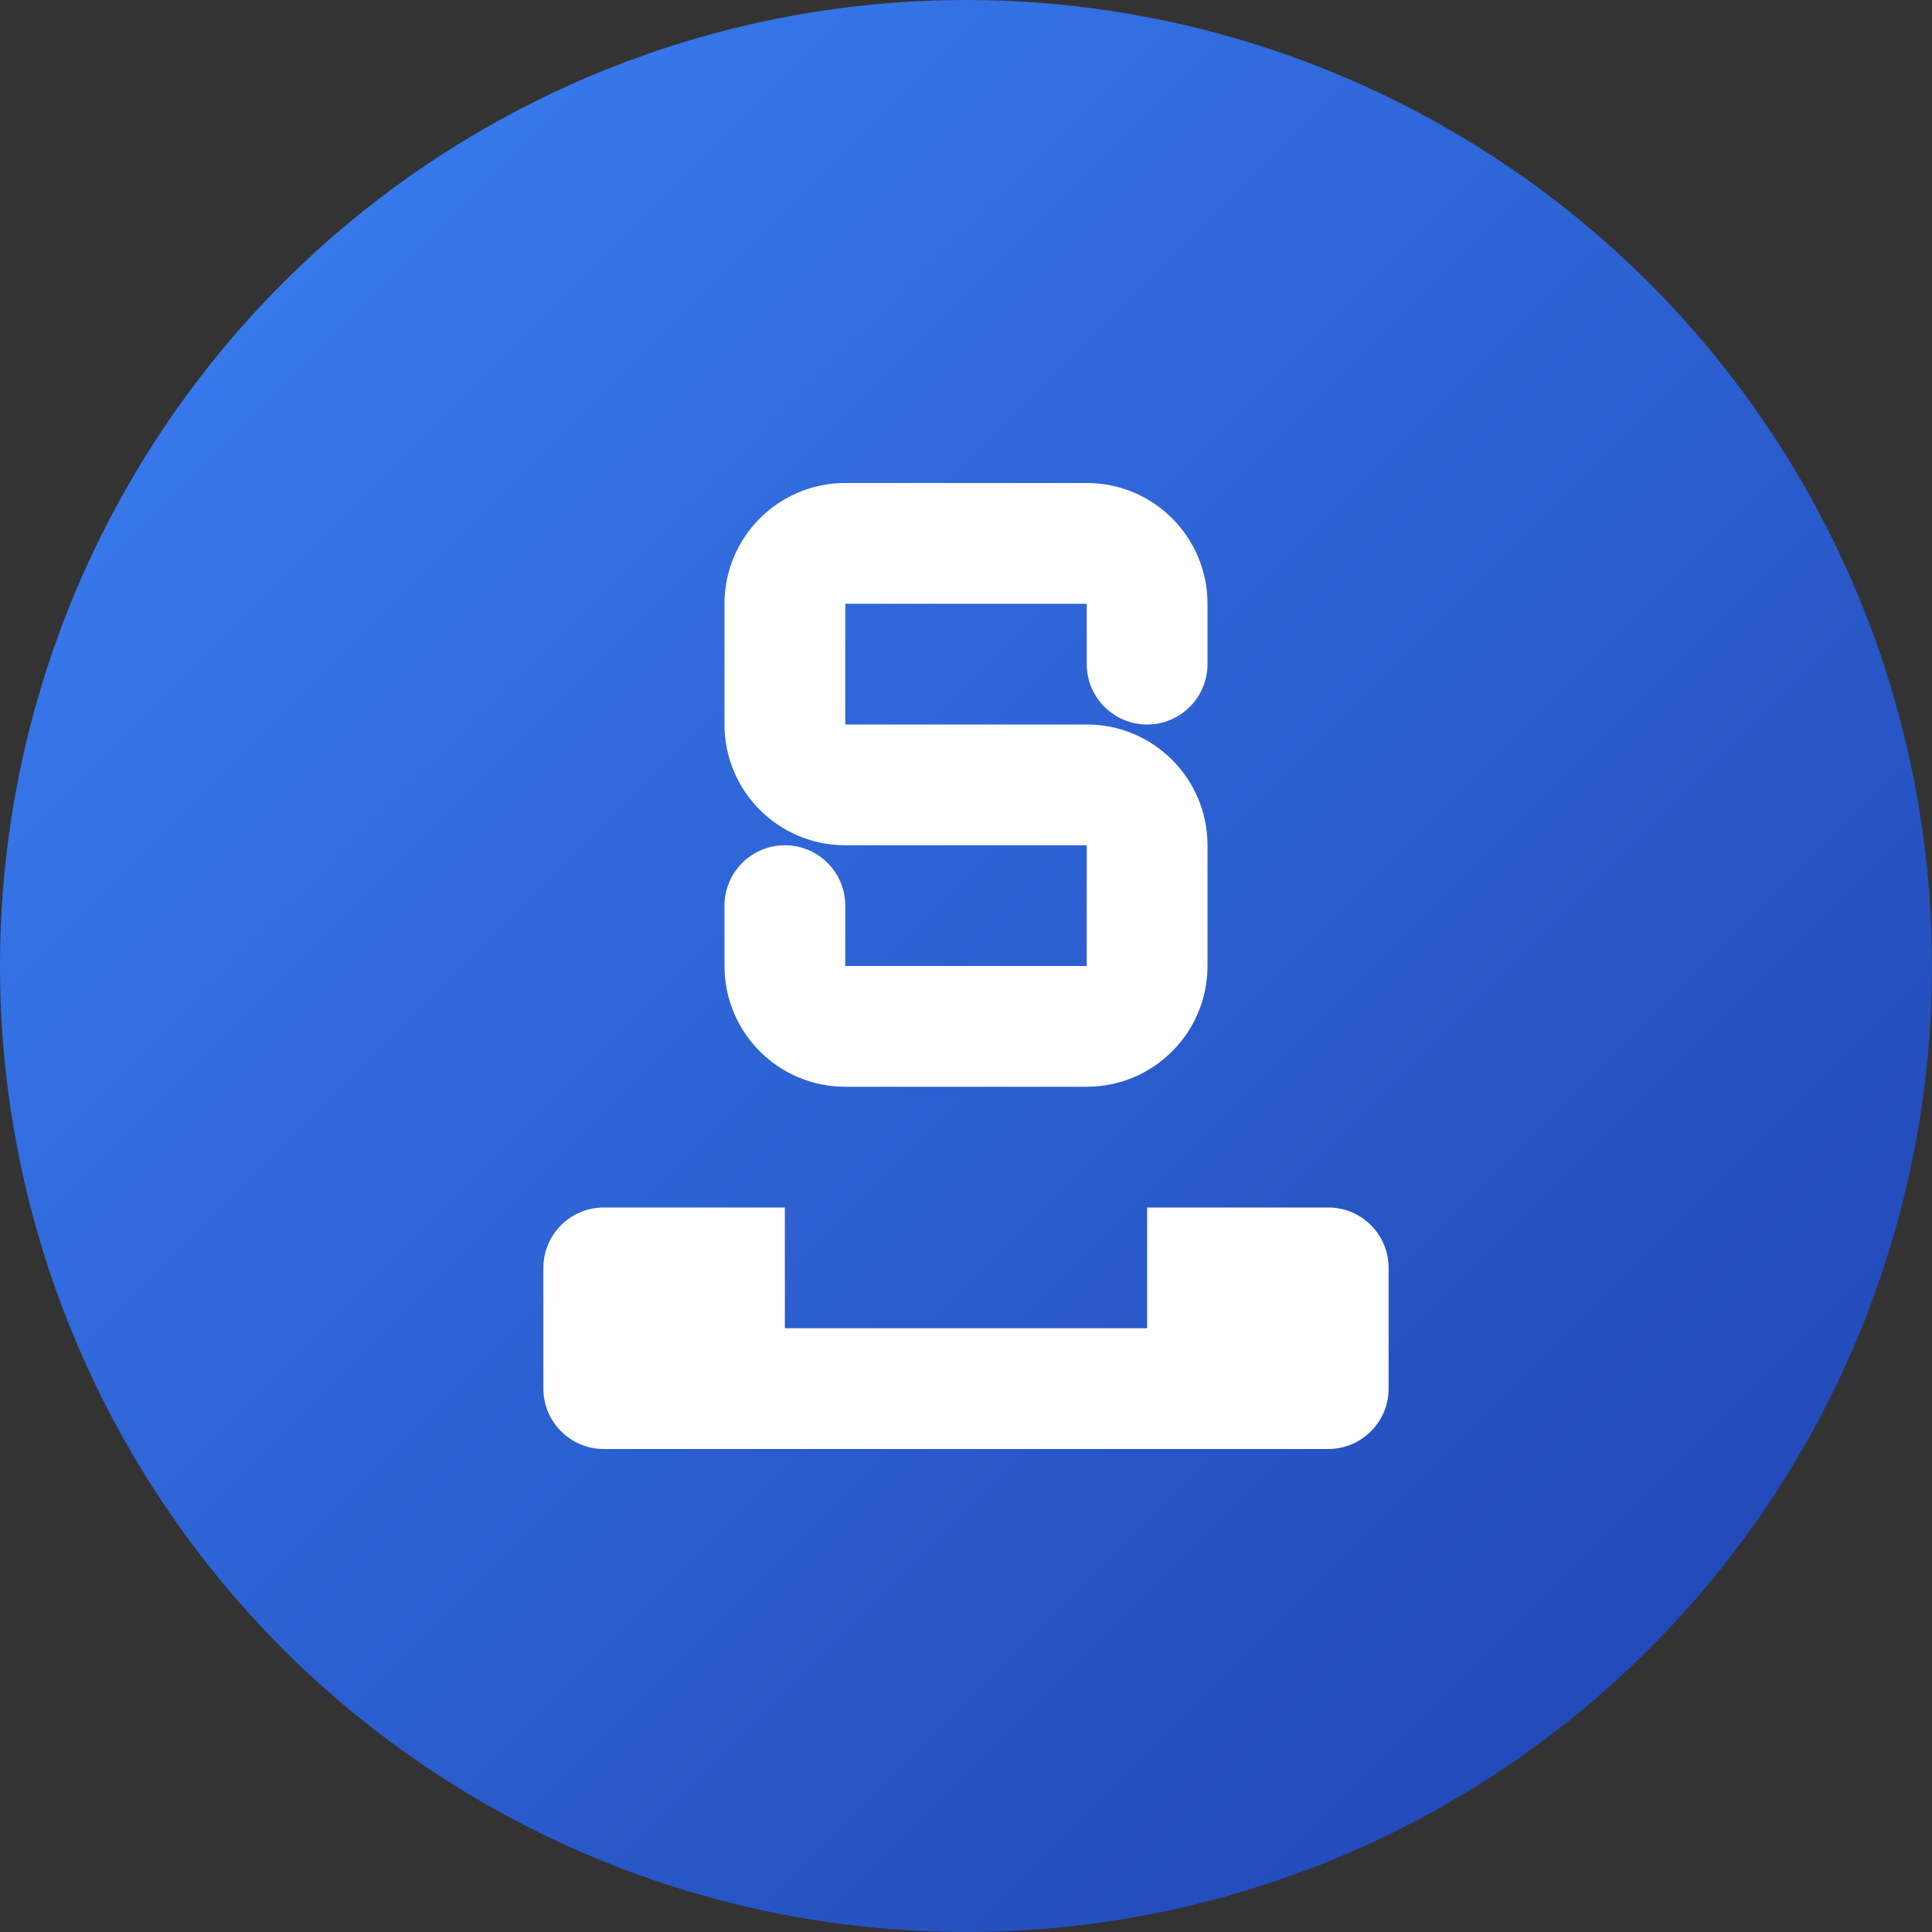 <svg width="32" height="32" viewBox="0 0 32 32" fill="none" xmlns="http://www.w3.org/2000/svg">
  <rect x="0" y="0" width="32" height="32" fill="#333333" stroke="none"/>
  <!-- Background circle -->
  <circle cx="16" cy="16" r="16" fill="url(#gradient)"/>
  
  <!-- Letter S -->
  <path d="M12 10C12 8.895 12.895 8 14 8H18C19.105 8 20 8.895 20 10V11C20 11.552 19.552 12 19 12C18.448 12 18 11.552 18 11V10H14V12H18C19.105 12 20 12.895 20 14V16C20 17.105 19.105 18 18 18H14C12.895 18 12 17.105 12 16V15C12 14.448 12.448 14 13 14C13.552 14 14 14.448 14 15V16H18V14H14C12.895 14 12 13.105 12 12V10Z" fill="white"/>
  
  <!-- Letter I -->
  <path d="M10 20C9.448 20 9 20.448 9 21V23C9 23.552 9.448 24 10 24H22C22.552 24 23 23.552 23 23V21C23 20.448 22.552 20 22 20H19V22H13V20H10Z" fill="white"/>
  
  <!-- Gradient definition -->
  <defs>
    <linearGradient id="gradient" x1="0%" y1="0%" x2="100%" y2="100%">
      <stop offset="0%" style="stop-color:#3B82F6;stop-opacity:1" />
      <stop offset="100%" style="stop-color:#1E40AF;stop-opacity:1" />
    </linearGradient>
  </defs>
</svg>
